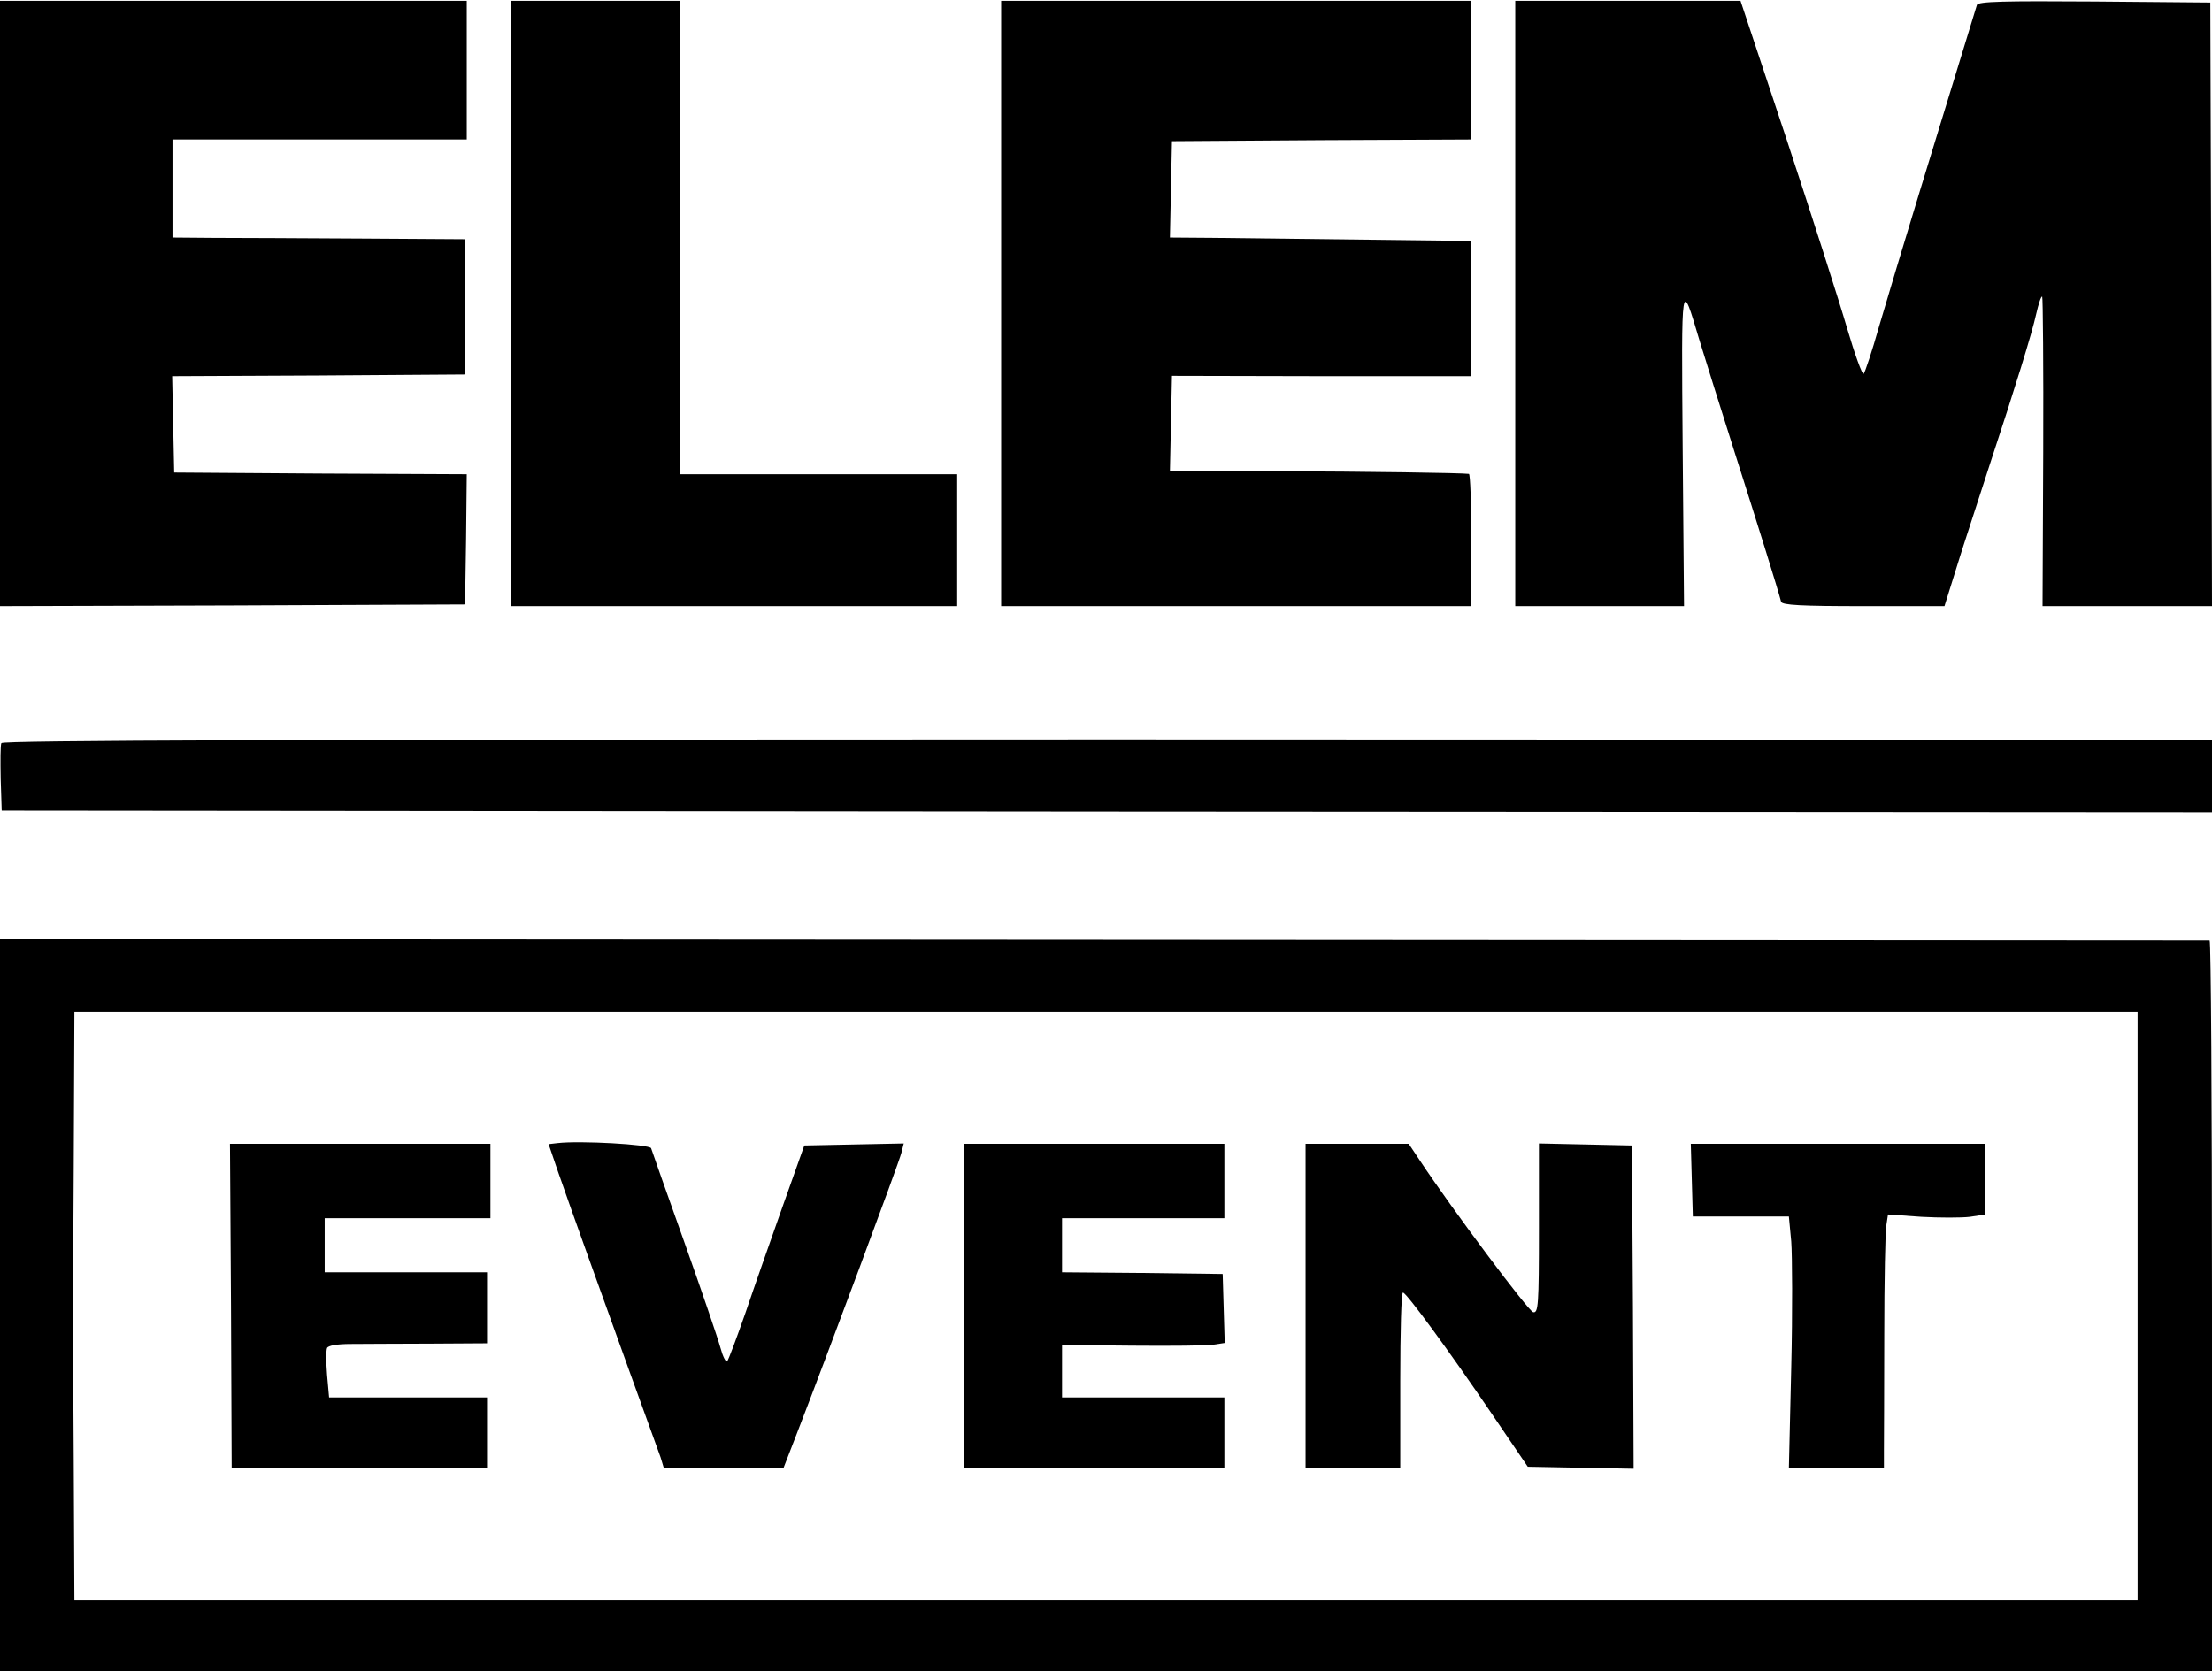 <svg xmlns="http://www.w3.org/2000/svg" version="1.1" xmlns:xlink="http://www.w3.org/1999/xlink" xmlns:svgjs="http://svgjs.dev/svgjs" width="872" height="659"><svg width="872" height="659" viewBox="0 0 872 659" fill="none" xmlns="http://www.w3.org/2000/svg">
<path d="M0 119.667V239L91.733 238.733L183.333 238.333L183.733 212.733L184 187L126.4 186.733L68.667 186.333L68.267 167.4L67.867 148.333L125.6 148.067L183.333 147.667V121V94.333L142 94.067C119.333 93.933 93.333 93.8 84.4 93.8L68 93.667V74.333V55H126H184V27.667V0.333H92H0V119.667Z" fill="black"></path>
<path d="M201.333 119.667V239H242C264.4 239 300.4 239 322 239C343.6 239 364.934 239 369.334 239H377.334V213V187H322.667H268V93.667V0.333H234.667H201.333V119.667Z" fill="black"></path>
<path d="M394.667 119.667V239H487.333H580V213C580 198.733 579.6 187 579.067 186.867C575.867 186.467 539.333 185.933 502.933 185.8L461.2 185.667L461.6 167L462 148.2L521.067 148.333H580V121.667V95L557.067 94.733C524.533 94.333 499.467 94.067 478.933 93.8L461.2 93.667L461.6 74.6L462 55.667L521.067 55.267L580 55V27.667V0.333H487.333H394.667V119.667Z" fill="black"></path>
<path d="M597.333 119.667V239H630.533H663.867L663.333 176.6C662.8 108.467 662.667 109.8 670 134.333C672 140.867 678.134 160.467 683.6 177.667C692.667 206.067 701.067 233 702.134 237.267C702.534 238.6 710.134 239 734.534 239H766.534L773.334 217.267C777.2 205.4 782.267 189.667 784.667 182.333C794.267 153.267 801.067 131.267 802.667 123.933C803.6 119.8 804.667 116.6 805.067 117C805.334 117.267 805.6 144.867 805.467 178.333L805.2 239H838.534H872L871.734 119.933L871.334 1L825.6 0.6C789.734 0.333 779.867 0.6 779.334 1.933C778.8 3.667 777.6 7.533 756.934 75C750.8 95.133 743.467 119.4 740.667 129C738 138.467 735.2 146.867 734.667 147.4C734.134 147.933 731.2 139.8 728.134 129.4C725.067 118.867 714.4 85.533 704.4 55.267L686.134 0.333H641.733H597.333V119.667Z" fill="black"></path>
<path d="M0.533 293C0.133 293.8 0.133 300.2 0.267 307.133L0.667 319.667L436.4 320.067L872 320.333V306.067V291.667L436.533 291.533C112.8 291.533 0.933 291.933 0.533 293Z" fill="black"></path>
<path d="M0 514.6V659H436H872V515C872 435.8 871.6 371 871.067 370.867C870.4 370.867 674.267 370.733 434.933 370.6L0 370.333V514.6ZM842.667 515V631H436H29.333L29.067 575.933C28.8 545.8 28.8 493.533 29.067 459.933L29.333 399H436H842.667V515Z" fill="black"></path>
<path d="M219.733 450.733L216.267 451.133L220 462.067C225.733 478.6 236 507 248 540.333C254 556.867 259.6 572.333 260.4 574.6L261.733 579H285.333H308.8L313.867 565.933C325.6 535.667 354.533 458.067 355.333 454.6L356.267 450.867L336.667 451.267L317.067 451.667L308.533 475.667C303.867 488.867 297.2 507.8 293.867 517.667C290.4 527.533 287.2 536.2 286.667 536.733C286.133 537.267 284.933 534.867 284 531.4C283.067 527.933 276.667 509.133 269.733 489.667C262.8 470.2 256.933 453.667 256.667 452.733C256.133 451.267 228.667 449.667 219.733 450.733Z" fill="black"></path>
<path d="M91.067 515L91.333 579H141.733H192V565V551H160.8H129.733L128.933 542.067C128.533 537.133 128.533 532.467 128.933 531.533C129.333 530.6 132.667 529.933 138.4 529.933C143.333 529.933 157.333 529.8 169.733 529.8L192 529.667V515.667V501.667H160H128V491V480.333H160.667H193.333V465.667V451H142H90.666L91.067 515Z" fill="black"></path>
<path d="M380 515V579H431.333H482.667V565V551H450.667H418.667V540.6V530.333L446.4 530.6C461.6 530.733 476 530.6 478.4 530.2L482.8 529.533L482.4 515.933L482 502.333L450.4 501.933L418.667 501.667V491V480.333H450.667H482.667V465.667V451H431.333H380V515Z" fill="black"></path>
<path d="M514.667 515V579H533.333H552V544.333C552 525.267 552.4 509.667 553.067 509.667C554.4 509.667 571.2 532.6 588.133 557.533L602.267 578.333L623.2 578.733L644 579.133L643.733 515.4L643.333 451.667L625.067 451.267L606.667 450.867V484.333C606.667 514.867 606.4 517.8 604.4 517.4C602.533 517 573.067 477.667 559.6 457.4L555.333 451H535.067H514.667V515Z" fill="black"></path>
<path d="M666.933 465.267L667.333 479.667H686.267H705.2L706.133 489.533C706.533 494.867 706.667 517.267 706.133 539.133L705.2 579H724H742.667V572.333C742.667 568.6 742.8 548.067 742.8 526.6C742.8 505.267 743.2 485.667 743.6 483.267L744.267 478.867L757.467 479.8C764.533 480.2 773.2 480.2 776.533 479.8L782.667 478.867V464.867V451H724.667H666.533L666.933 465.267Z" fill="black"></path>
</svg><style>@media (prefers-color-scheme: light) { :root { filter: none; } }
@media (prefers-color-scheme: dark) { :root { filter: invert(100%); } }
</style></svg>